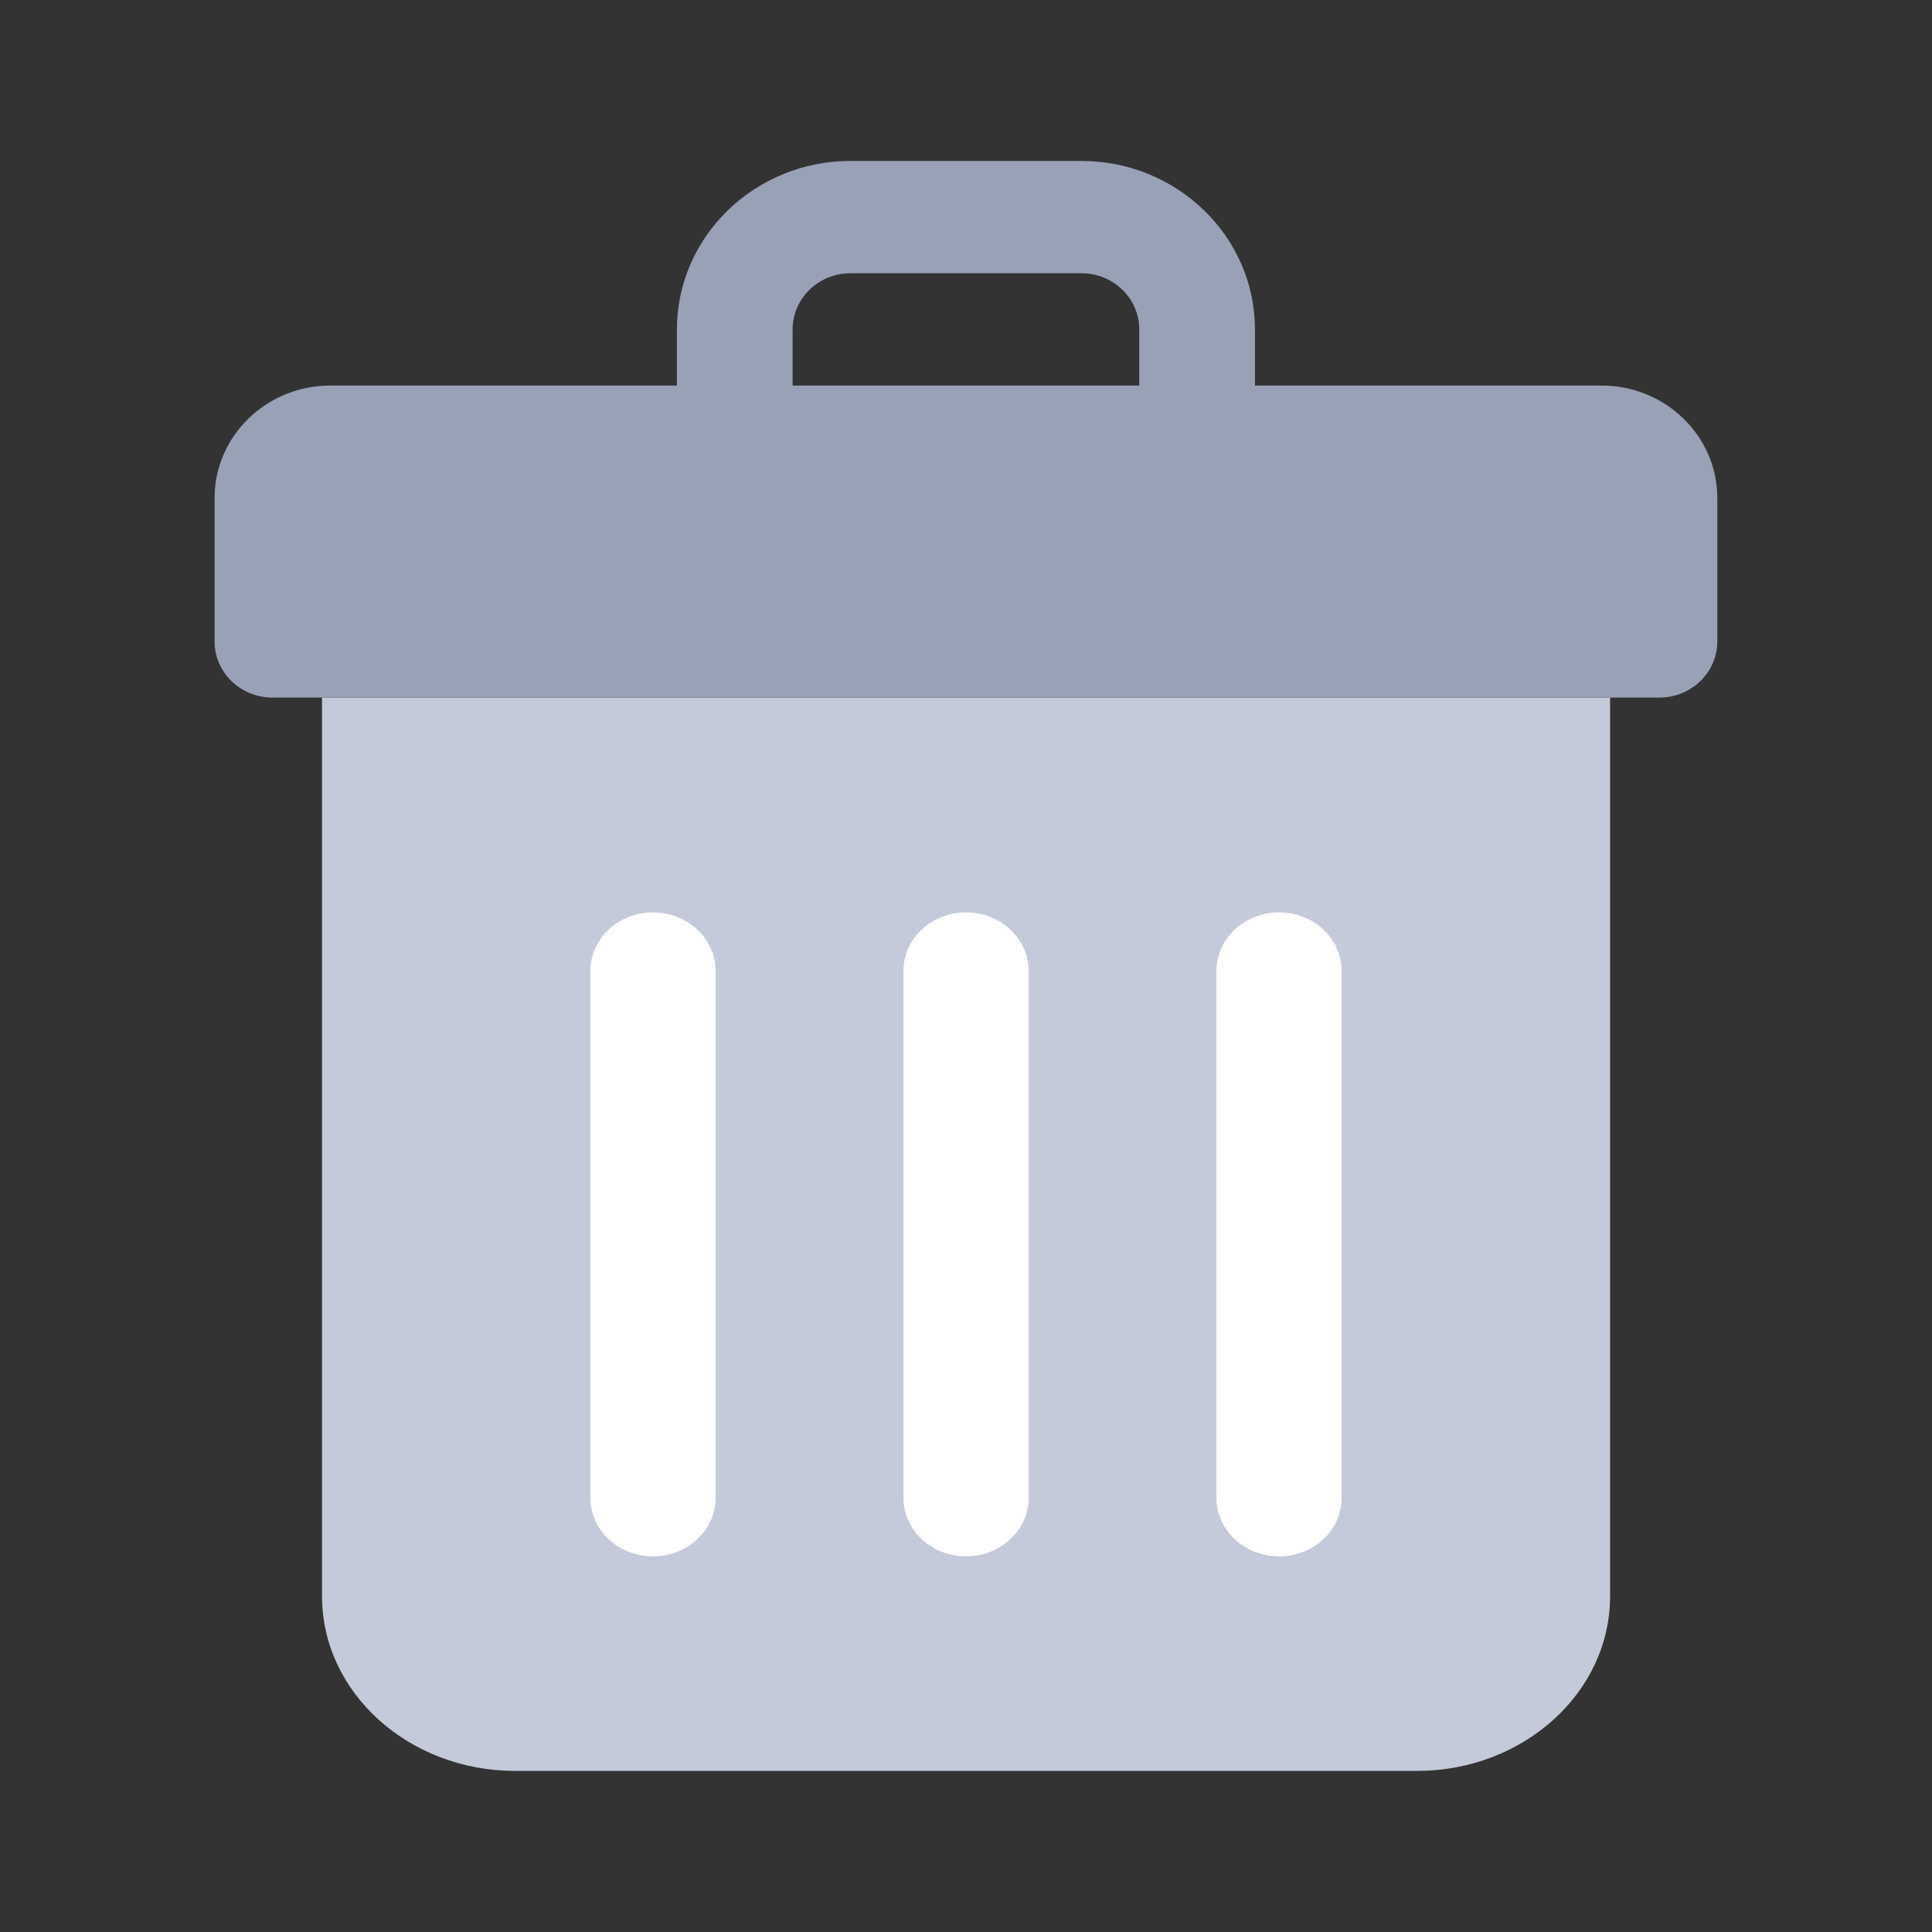 <svg width="16" height="16" viewBox="0 0 16 16" fill="none" xmlns="http://www.w3.org/2000/svg">
<rect x="0" y="0" width="16" height="16" fill="#333333" stroke="none"/>
<path d="M2.667 5.777V13.22C2.667 14.018 3.385 14.666 4.267 14.666H11.734C12.616 14.666 13.334 14.018 13.334 13.22V5.777H2.667Z" fill="#C4CADA"/>
<path d="M5.926 12.404C5.926 12.672 5.694 12.889 5.407 12.889C5.121 12.889 4.889 12.672 4.889 12.404V8.041C4.889 7.773 5.121 7.556 5.407 7.556C5.694 7.556 5.926 7.773 5.926 8.041V12.404ZM8.519 12.404C8.519 12.672 8.286 12.889 8 12.889C7.714 12.889 7.482 12.672 7.482 12.404V8.041C7.482 7.773 7.714 7.556 8 7.556C8.286 7.556 8.519 7.773 8.519 8.041V12.404ZM11.111 12.404C11.111 12.672 10.879 12.889 10.593 12.889C10.306 12.889 10.074 12.672 10.074 12.404V8.041C10.074 7.773 10.306 7.556 10.593 7.556C10.879 7.556 11.111 7.773 11.111 8.041V12.404Z" fill="white"/>
<path d="M13.264 3.193H10.393V2.728C10.393 1.959 9.748 1.333 8.957 1.333H7.042C6.251 1.333 5.606 1.959 5.606 2.728V3.193H2.735C2.207 3.193 1.777 3.611 1.777 4.124V5.312C1.777 5.569 1.992 5.777 2.256 5.777H13.743C14.007 5.777 14.222 5.569 14.222 5.312V4.124C14.222 3.611 13.793 3.193 13.264 3.193ZM6.564 2.728C6.564 2.472 6.779 2.263 7.042 2.263H8.957C9.221 2.263 9.435 2.472 9.435 2.728V3.193H6.564V2.728Z" fill="#99A1B7"/>
</svg>
